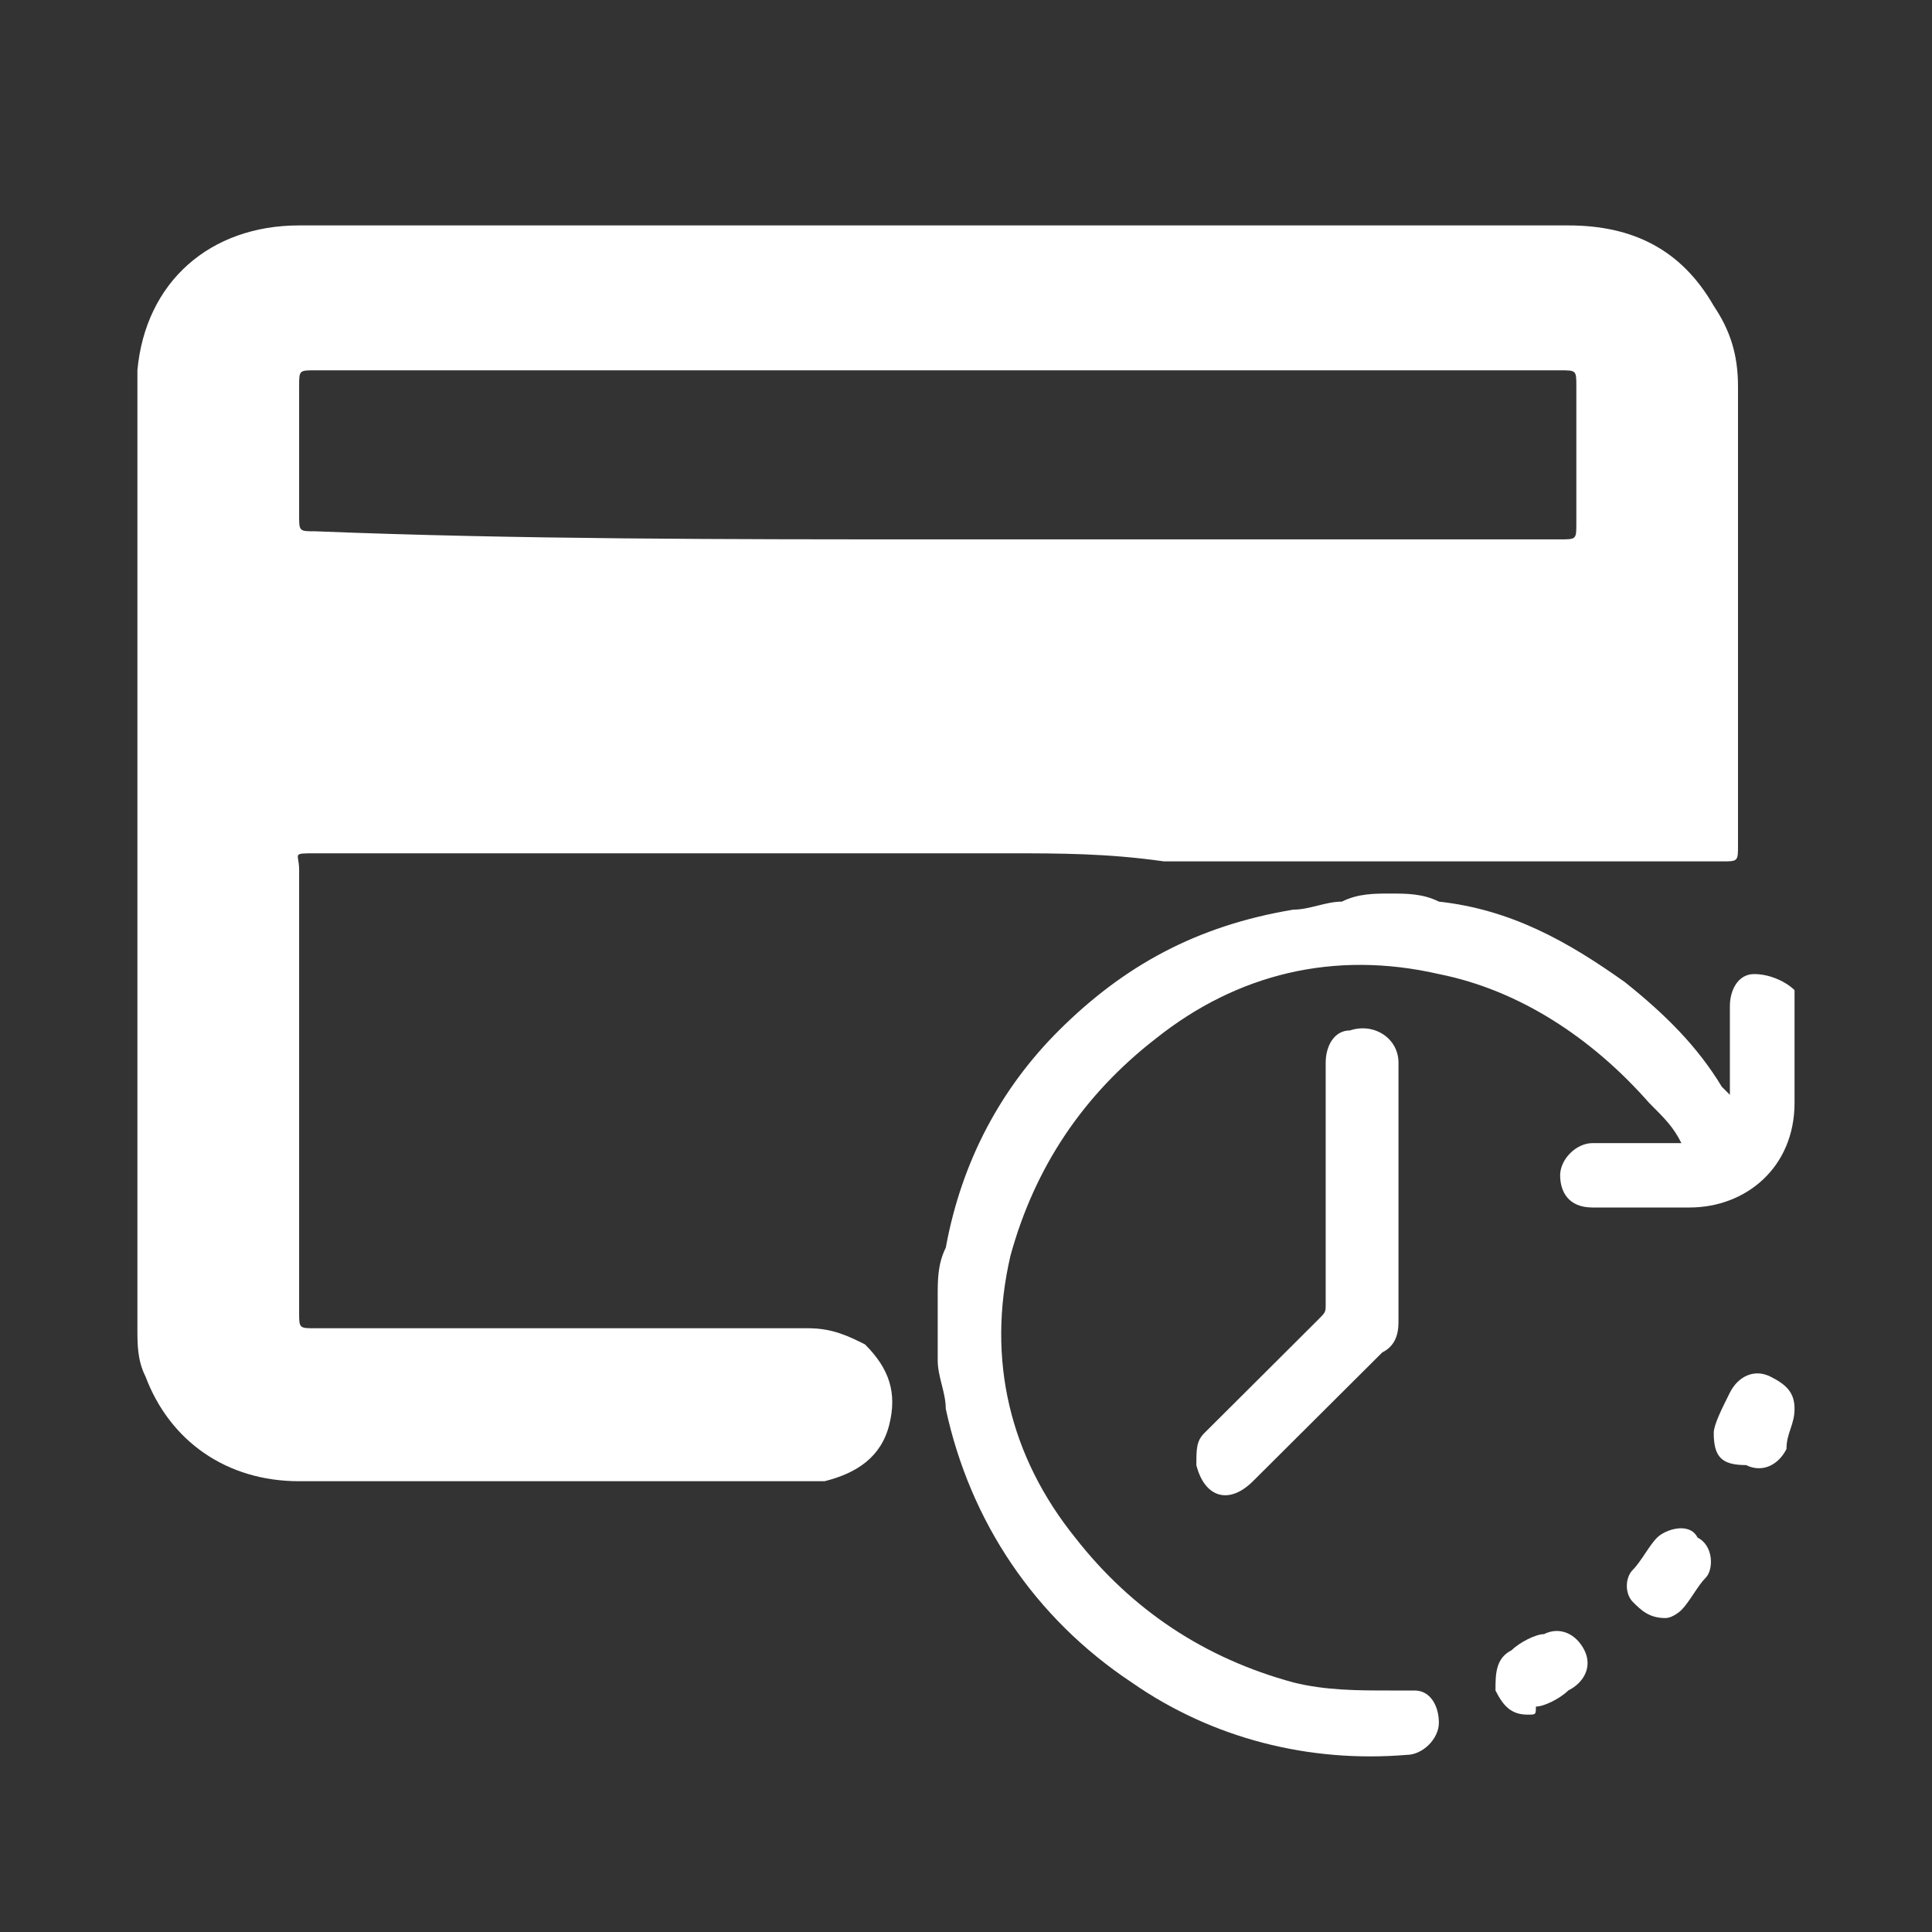 <svg width="34" height="34" viewBox="0 0 34 34" fill="none" xmlns="http://www.w3.org/2000/svg">
<rect x="0" y="0" width="34" height="34" fill="#333333" stroke="none"/>
<path d="M17.782 15.017C13.657 15.017 9.531 15.017 5.548 15.017C5.121 15.017 5.264 15.017 5.264 15.3C5.264 17.85 5.264 20.542 5.264 23.092C5.264 23.375 5.264 23.375 5.548 23.375C7.255 23.375 12.377 23.375 14.226 23.375C14.653 23.375 14.937 23.517 15.222 23.659C15.649 24.084 15.791 24.509 15.649 25.075C15.506 25.642 15.079 25.925 14.511 26.067C14.368 26.067 14.226 26.067 14.084 26.067C12.234 26.067 7.113 26.067 5.264 26.067C3.983 26.067 2.987 25.358 2.561 24.225C2.418 23.942 2.418 23.659 2.418 23.375C2.418 18.134 2.418 12.892 2.418 7.792C2.418 7.367 2.418 6.942 2.418 6.517C2.561 4.958 3.699 3.967 5.264 3.967C6.259 3.967 7.113 3.967 8.109 3.967C14.653 3.967 21.054 3.967 27.598 3.967C28.736 3.967 29.59 4.392 30.159 5.383C30.444 5.808 30.586 6.233 30.586 6.8C30.586 9.492 30.586 12.184 30.586 14.875C30.586 15.159 30.586 15.159 30.301 15.159C27.029 15.159 23.757 15.159 20.485 15.159C19.49 15.017 18.636 15.017 17.782 15.017ZM16.502 9.492C20.201 9.492 23.757 9.492 27.456 9.492C27.741 9.492 27.741 9.492 27.741 9.208C27.741 8.358 27.741 7.65 27.741 6.8C27.741 6.517 27.741 6.517 27.456 6.517H27.314C23.757 6.517 20.201 6.517 16.502 6.517C12.803 6.517 9.247 6.517 5.548 6.517C5.264 6.517 5.264 6.517 5.264 6.8C5.264 7.508 5.264 8.358 5.264 9.067C5.264 9.35 5.264 9.35 5.548 9.35C9.105 9.492 12.803 9.492 16.502 9.492Z" fill="white"/>
<path d="M24.468 15.725C24.753 15.725 25.038 15.725 25.322 15.867C26.602 16.008 27.598 16.575 28.594 17.283C29.305 17.85 29.874 18.417 30.301 19.125C30.301 19.125 30.301 19.125 30.443 19.267V19.125C30.443 18.7 30.443 18.133 30.443 17.708C30.443 17.425 30.586 17.142 30.87 17.142C31.155 17.142 31.439 17.283 31.581 17.425C31.581 17.567 31.581 17.567 31.581 17.708C31.581 18.275 31.581 18.842 31.581 19.408C31.581 20.542 30.728 21.25 29.732 21.25C29.163 21.25 28.594 21.25 28.025 21.25C27.598 21.25 27.456 20.967 27.456 20.683C27.456 20.4 27.74 20.117 28.025 20.117C28.452 20.117 29.021 20.117 29.448 20.117H29.59C29.448 19.833 29.305 19.692 29.021 19.408C28.025 18.275 26.745 17.425 25.322 17.142C23.473 16.717 21.766 17.142 20.343 18.275C19.063 19.267 18.209 20.542 17.782 22.1C17.355 23.942 17.782 25.642 18.92 27.058C19.916 28.333 21.197 29.183 22.761 29.608C23.33 29.75 23.899 29.75 24.468 29.75C24.611 29.75 24.753 29.75 24.895 29.75C25.18 29.75 25.322 30.033 25.322 30.317C25.322 30.6 25.038 30.883 24.753 30.883C23.046 31.025 21.339 30.6 19.916 29.608C18.209 28.475 17.071 26.775 16.644 24.792C16.644 24.508 16.502 24.225 16.502 23.942V23.8C16.502 23.517 16.502 23.233 16.502 22.95V22.808C16.502 22.525 16.502 22.242 16.644 21.958C16.929 20.4 17.64 19.125 18.636 18.133C19.774 17 21.054 16.292 22.761 16.008C23.046 16.008 23.33 15.867 23.615 15.867C23.899 15.725 24.184 15.725 24.468 15.725Z" fill="white"/>
<path d="M24.611 20.967C24.611 21.675 24.611 22.525 24.611 23.233C24.611 23.375 24.611 23.659 24.326 23.8C23.615 24.509 22.761 25.358 22.05 26.067C21.623 26.492 21.197 26.35 21.054 25.784C21.054 25.5 21.054 25.358 21.197 25.217C21.481 24.933 21.623 24.792 21.908 24.509C22.334 24.084 22.761 23.659 23.188 23.233C23.33 23.092 23.33 23.092 23.33 22.95C23.33 21.534 23.33 20.117 23.33 18.7C23.33 18.417 23.473 18.134 23.757 18.134C24.184 17.992 24.611 18.275 24.611 18.7C24.611 19.409 24.611 20.117 24.611 20.967Z" fill="white"/>
<path d="M26.887 30.175C26.602 30.175 26.46 30.033 26.318 29.75C26.318 29.466 26.318 29.183 26.602 29.041C26.745 28.9 27.029 28.758 27.171 28.758C27.456 28.616 27.741 28.758 27.883 29.041C28.025 29.325 27.883 29.608 27.598 29.75C27.456 29.892 27.171 30.033 27.029 30.033C27.029 30.175 27.029 30.175 26.887 30.175Z" fill="white"/>
<path d="M30.159 25.217C30.159 25.075 30.301 24.792 30.443 24.508C30.585 24.225 30.87 24.083 31.154 24.225C31.439 24.367 31.581 24.508 31.581 24.792C31.581 25.075 31.439 25.217 31.439 25.5C31.297 25.783 31.012 25.925 30.728 25.783C30.301 25.783 30.159 25.642 30.159 25.217Z" fill="white"/>
<path d="M29.305 28.475C29.021 28.475 28.878 28.334 28.736 28.192C28.594 28.05 28.594 27.767 28.736 27.625C28.878 27.484 29.021 27.2 29.163 27.059C29.305 26.917 29.732 26.775 29.874 27.059C30.159 27.2 30.159 27.625 30.016 27.767C29.874 27.909 29.732 28.192 29.59 28.334C29.59 28.334 29.447 28.475 29.305 28.475Z" fill="white"/>
</svg>
